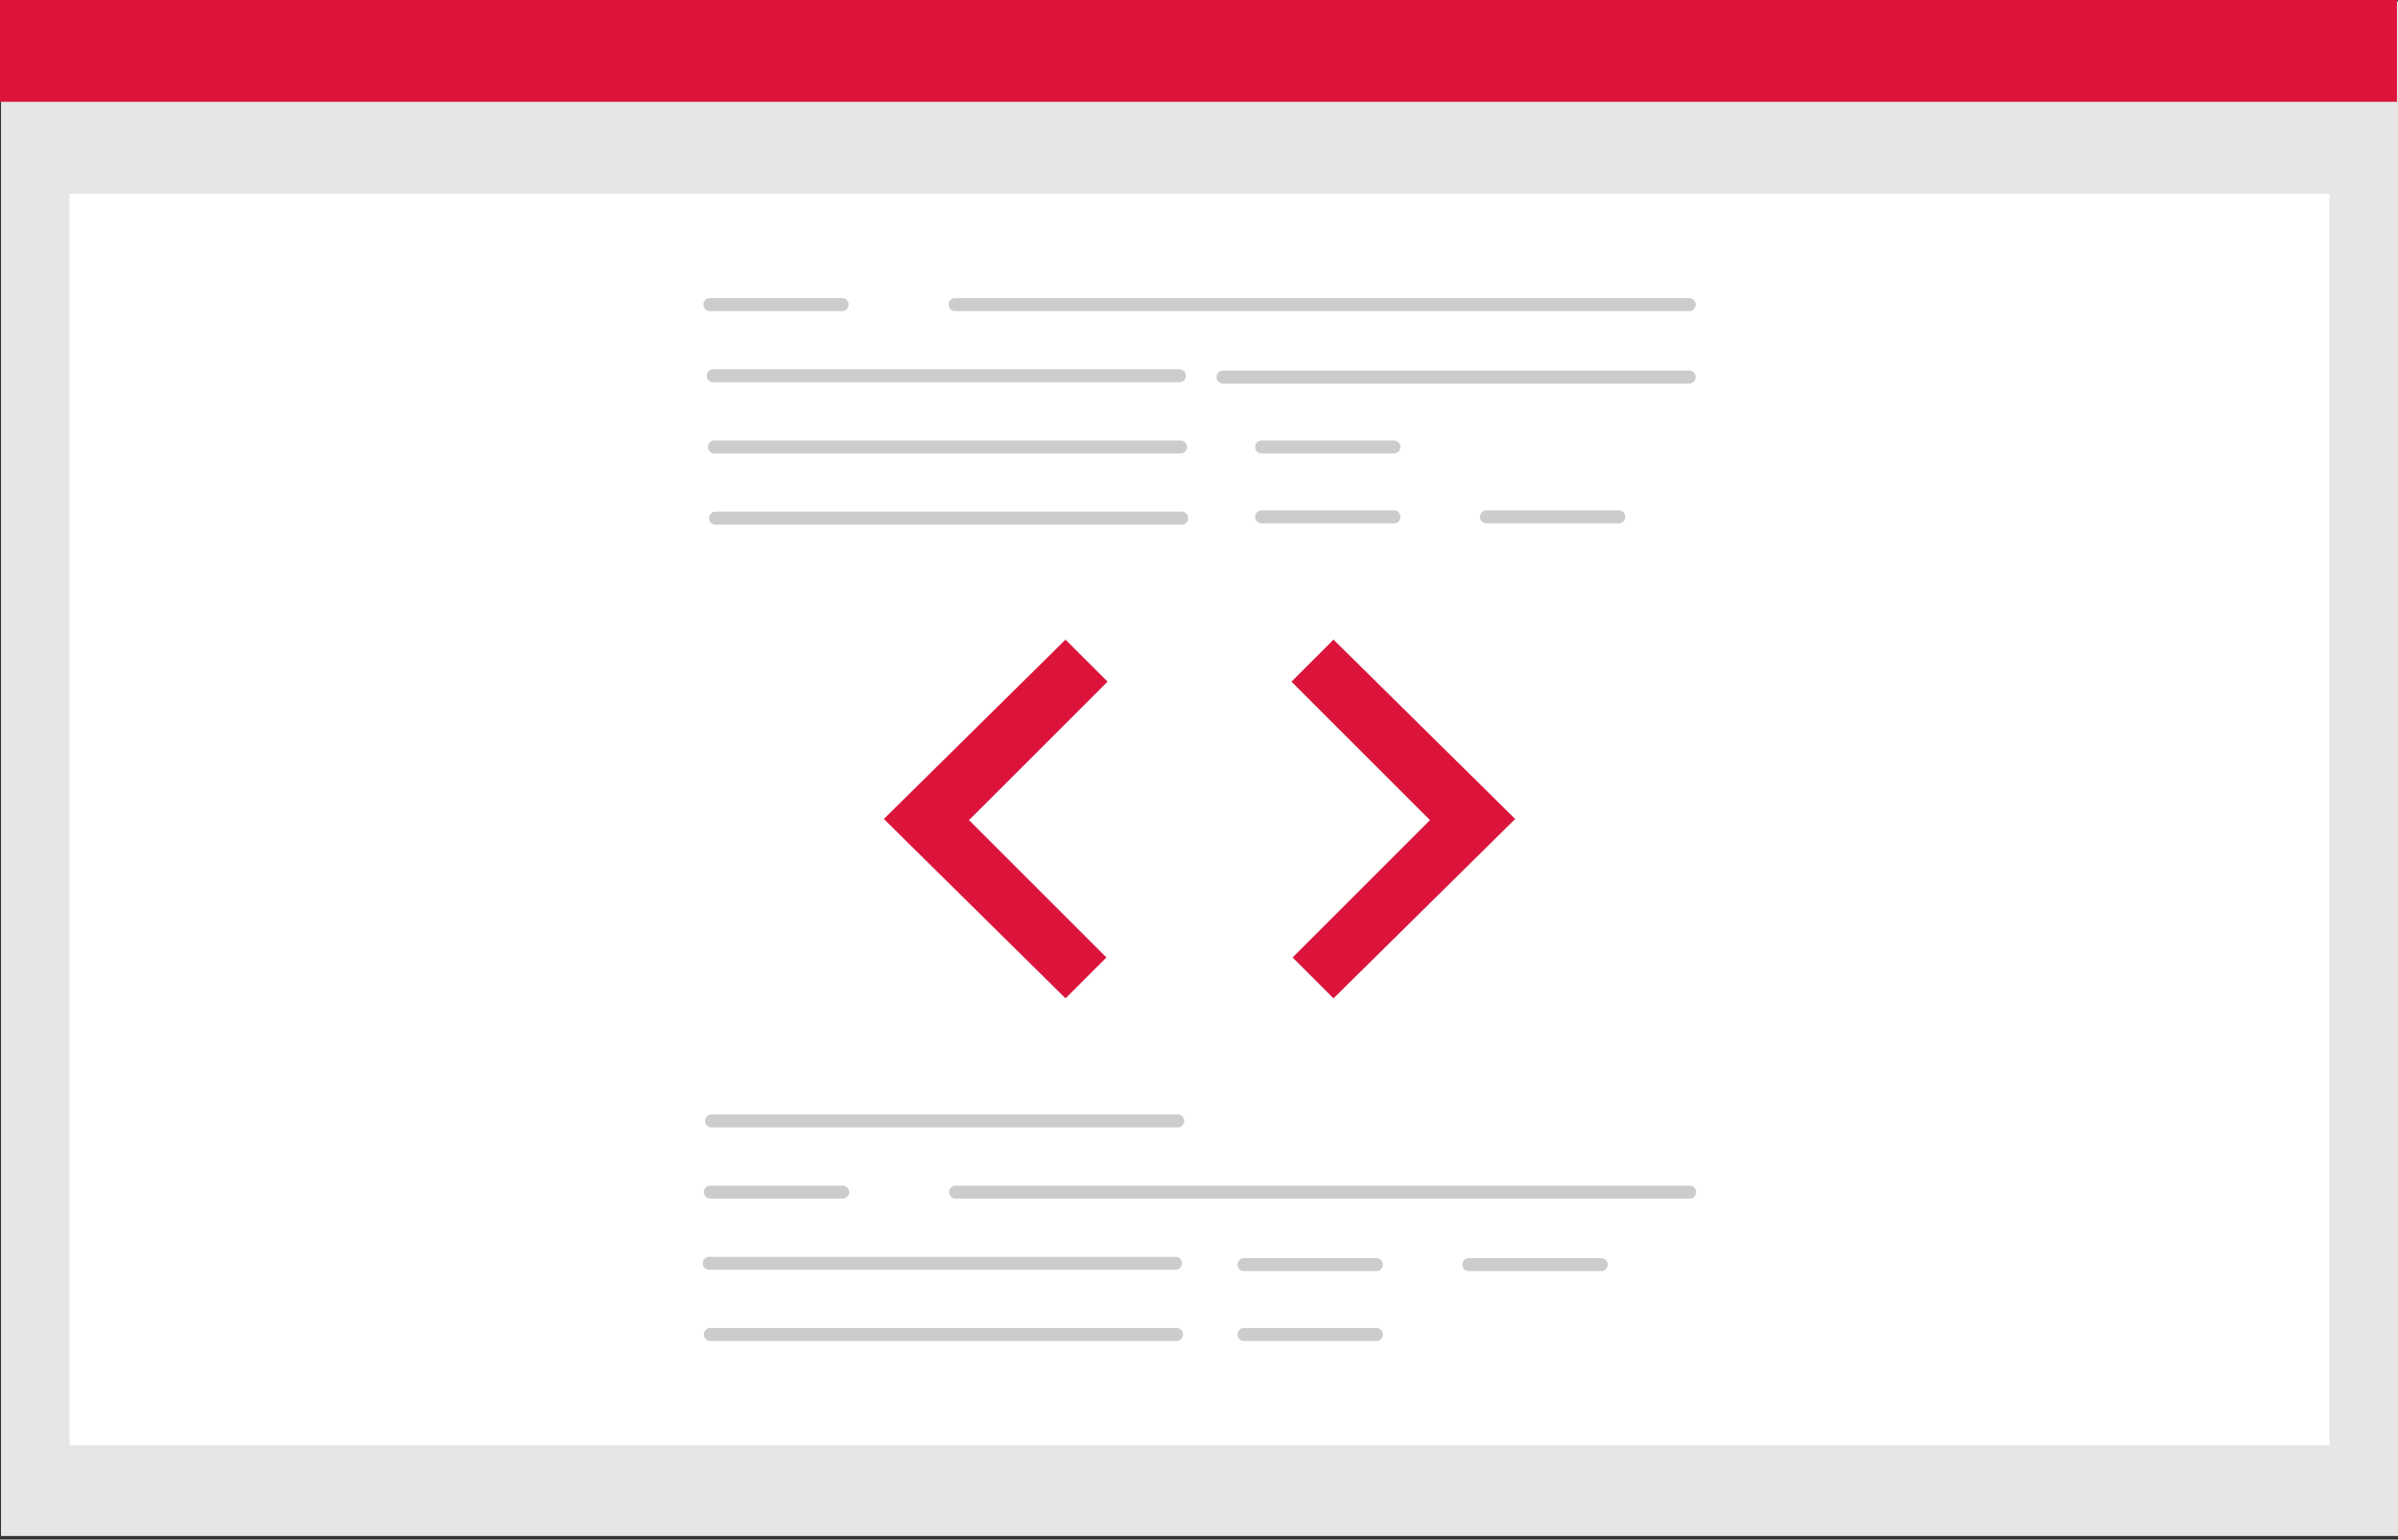 <svg width="109" height="70" viewBox="0 0 109 70" fill="none" xmlns="http://www.w3.org/2000/svg">
<rect x="0" y="0" width="109" height="70" fill="#333333" stroke="none"/>
<g id="Group 6">
<path id="Vector" d="M109 0.062H0.046V69.84H109V0.062Z" fill="#E6E6E6"/>
<path id="Vector_2" d="M105.884 8.814H3.162V65.712H105.884V8.814Z" fill="white"/>
<path id="Vector_3" d="M108.953 0H0V4.629H108.953V0Z" fill="#DC143C"/>
<path id="Vector_4" d="M76.819 14.143H43.376C43.304 14.134 43.239 14.099 43.191 14.044C43.144 13.99 43.117 13.921 43.117 13.849C43.117 13.777 43.144 13.707 43.191 13.653C43.239 13.599 43.304 13.564 43.376 13.554H76.819C76.89 13.564 76.956 13.599 77.003 13.653C77.05 13.707 77.077 13.777 77.077 13.849C77.077 13.921 77.05 13.99 77.003 14.044C76.956 14.099 76.89 14.134 76.819 14.143Z" fill="#CCCCCC"/>
<path id="Vector_5" d="M53.646 17.38H32.383C32.311 17.371 32.246 17.336 32.198 17.282C32.151 17.227 32.125 17.158 32.125 17.086C32.125 17.014 32.151 16.944 32.198 16.89C32.246 16.836 32.311 16.801 32.383 16.791H53.646C53.717 16.801 53.783 16.836 53.83 16.89C53.878 16.944 53.904 17.014 53.904 17.086C53.904 17.158 53.878 17.227 53.83 17.282C53.783 17.336 53.717 17.371 53.646 17.38Z" fill="#CCCCCC"/>
<path id="Vector_6" d="M76.819 17.439H55.555C55.484 17.43 55.419 17.395 55.371 17.341C55.324 17.286 55.297 17.217 55.297 17.145C55.297 17.073 55.324 17.003 55.371 16.949C55.419 16.895 55.484 16.86 55.555 16.851H76.819C76.89 16.86 76.956 16.895 77.003 16.949C77.05 17.003 77.077 17.073 77.077 17.145C77.077 17.217 77.05 17.286 77.003 17.341C76.956 17.395 76.89 17.43 76.819 17.439H76.819Z" fill="#CCCCCC"/>
<path id="Vector_7" d="M53.697 20.617H32.434C32.363 20.608 32.297 20.573 32.25 20.519C32.202 20.465 32.176 20.395 32.176 20.323C32.176 20.251 32.202 20.181 32.25 20.127C32.297 20.073 32.363 20.038 32.434 20.029H53.697C53.769 20.038 53.834 20.073 53.882 20.127C53.929 20.181 53.956 20.251 53.956 20.323C53.956 20.395 53.929 20.465 53.882 20.519C53.834 20.573 53.769 20.608 53.697 20.617Z" fill="#CCCCCC"/>
<path id="Vector_8" d="M53.749 23.854H32.486C32.414 23.845 32.349 23.81 32.301 23.756C32.254 23.702 32.228 23.632 32.228 23.56C32.228 23.488 32.254 23.419 32.301 23.364C32.349 23.31 32.414 23.275 32.486 23.266H53.749C53.82 23.275 53.886 23.31 53.933 23.364C53.981 23.419 54.007 23.488 54.007 23.56C54.007 23.632 53.981 23.702 53.933 23.756C53.886 23.81 53.82 23.845 53.749 23.854Z" fill="#CCCCCC"/>
<path id="Vector_9" d="M63.4 20.617H57.31C57.239 20.608 57.173 20.573 57.126 20.519C57.078 20.465 57.052 20.395 57.052 20.323C57.052 20.251 57.078 20.181 57.126 20.127C57.173 20.073 57.239 20.038 57.31 20.029H63.4C63.471 20.038 63.537 20.073 63.584 20.127C63.632 20.181 63.658 20.251 63.658 20.323C63.658 20.395 63.632 20.465 63.584 20.519C63.537 20.573 63.471 20.608 63.4 20.617Z" fill="#CCCCCC"/>
<path id="Vector_10" d="M63.4 23.796H57.31C57.239 23.786 57.173 23.751 57.126 23.697C57.078 23.643 57.052 23.573 57.052 23.501C57.052 23.429 57.078 23.36 57.126 23.306C57.173 23.252 57.239 23.216 57.31 23.207H63.4C63.471 23.216 63.537 23.252 63.584 23.306C63.632 23.36 63.658 23.429 63.658 23.501C63.658 23.573 63.632 23.643 63.584 23.697C63.537 23.751 63.471 23.786 63.4 23.796Z" fill="#CCCCCC"/>
<path id="Vector_11" d="M73.619 23.796H67.529C67.457 23.786 67.392 23.751 67.344 23.697C67.297 23.643 67.271 23.573 67.271 23.501C67.271 23.429 67.297 23.36 67.344 23.306C67.392 23.252 67.457 23.216 67.529 23.207H73.619C73.69 23.216 73.756 23.252 73.803 23.306C73.851 23.36 73.877 23.429 73.877 23.501C73.877 23.573 73.851 23.643 73.803 23.697C73.756 23.751 73.69 23.786 73.619 23.796Z" fill="#CCCCCC"/>
<path id="Vector_12" d="M38.318 14.143H32.228C32.157 14.134 32.091 14.099 32.043 14.044C31.996 13.99 31.97 13.921 31.97 13.849C31.97 13.777 31.996 13.707 32.043 13.653C32.091 13.599 32.157 13.564 32.228 13.554H38.318C38.389 13.564 38.455 13.599 38.502 13.653C38.55 13.707 38.576 13.777 38.576 13.849C38.576 13.921 38.55 13.99 38.502 14.044C38.455 14.099 38.389 14.134 38.318 14.143Z" fill="#CCCCCC"/>
<path id="Vector_13" d="M53.569 51.26H32.305C32.234 51.251 32.168 51.215 32.121 51.161C32.074 51.107 32.047 51.038 32.047 50.966C32.047 50.894 32.074 50.824 32.121 50.77C32.168 50.716 32.234 50.681 32.305 50.671H53.569C53.64 50.681 53.706 50.716 53.753 50.77C53.8 50.824 53.827 50.894 53.827 50.966C53.827 51.038 53.8 51.107 53.753 51.161C53.706 51.215 53.64 51.251 53.569 51.26H53.569Z" fill="#CCCCCC"/>
<path id="Vector_14" d="M53.465 57.734H32.202C32.131 57.725 32.065 57.69 32.018 57.636C31.97 57.582 31.944 57.512 31.944 57.44C31.944 57.368 31.97 57.298 32.018 57.244C32.065 57.19 32.131 57.155 32.202 57.146H53.465C53.537 57.155 53.602 57.19 53.65 57.244C53.697 57.298 53.723 57.368 53.723 57.44C53.723 57.512 53.697 57.582 53.65 57.636C53.602 57.69 53.537 57.725 53.465 57.734H53.465Z" fill="#CCCCCC"/>
<path id="Vector_15" d="M53.517 60.972H32.254C32.182 60.962 32.117 60.927 32.069 60.873C32.022 60.819 31.996 60.749 31.996 60.677C31.996 60.605 32.022 60.536 32.069 60.482C32.117 60.428 32.182 60.392 32.254 60.383H53.517C53.588 60.392 53.654 60.428 53.701 60.482C53.749 60.536 53.775 60.605 53.775 60.677C53.775 60.749 53.749 60.819 53.701 60.873C53.654 60.927 53.588 60.962 53.517 60.972H53.517Z" fill="#CCCCCC"/>
<path id="Vector_16" d="M62.6 57.793H56.51C56.439 57.784 56.373 57.749 56.326 57.695C56.278 57.64 56.252 57.571 56.252 57.499C56.252 57.427 56.278 57.357 56.326 57.303C56.373 57.249 56.439 57.214 56.51 57.205H62.6C62.672 57.214 62.737 57.249 62.785 57.303C62.832 57.357 62.858 57.427 62.858 57.499C62.858 57.571 62.832 57.64 62.785 57.695C62.737 57.749 62.672 57.784 62.6 57.793Z" fill="#CCCCCC"/>
<path id="Vector_17" d="M62.6 60.972H56.51C56.439 60.962 56.373 60.927 56.326 60.873C56.278 60.819 56.252 60.749 56.252 60.677C56.252 60.605 56.278 60.536 56.326 60.482C56.373 60.428 56.439 60.392 56.51 60.383H62.6C62.672 60.392 62.737 60.428 62.785 60.482C62.832 60.536 62.858 60.605 62.858 60.677C62.858 60.749 62.832 60.819 62.785 60.873C62.737 60.927 62.672 60.962 62.6 60.972Z" fill="#CCCCCC"/>
<path id="Vector_18" d="M72.819 57.793H66.729C66.658 57.784 66.592 57.749 66.545 57.695C66.497 57.64 66.471 57.571 66.471 57.499C66.471 57.427 66.497 57.357 66.545 57.303C66.592 57.249 66.658 57.214 66.729 57.205H72.819C72.89 57.214 72.956 57.249 73.003 57.303C73.051 57.357 73.077 57.427 73.077 57.499C73.077 57.571 73.051 57.64 73.003 57.695C72.956 57.749 72.89 57.784 72.819 57.793Z" fill="#CCCCCC"/>
<path id="Vector_19" d="M76.844 54.497H43.401C43.33 54.488 43.264 54.453 43.217 54.399C43.169 54.344 43.143 54.275 43.143 54.203C43.143 54.131 43.169 54.061 43.217 54.007C43.264 53.953 43.33 53.918 43.401 53.909H76.844C76.916 53.918 76.981 53.953 77.029 54.007C77.076 54.061 77.103 54.131 77.103 54.203C77.103 54.275 77.076 54.344 77.029 54.399C76.981 54.453 76.916 54.488 76.844 54.497Z" fill="#CCCCCC"/>
<path id="Vector_20" d="M38.344 54.497H32.254C32.182 54.488 32.117 54.453 32.069 54.399C32.022 54.344 31.996 54.275 31.996 54.203C31.996 54.131 32.022 54.061 32.069 54.007C32.117 53.953 32.182 53.918 32.254 53.909H38.344C38.415 53.918 38.481 53.953 38.528 54.007C38.575 54.061 38.602 54.131 38.602 54.203C38.602 54.275 38.575 54.344 38.528 54.399C38.481 54.453 38.415 54.488 38.344 54.497Z" fill="#CCCCCC"/>
<path id="Vector_21" d="M48.433 29.084L40.176 37.238L48.433 45.392L50.291 43.534L44.046 37.289L50.343 30.993L48.433 29.084Z" fill="#E6E6E6"/>
<path id="Vector_22" d="M60.613 29.084L68.871 37.238L60.613 45.392L58.755 43.534L65 37.289L58.704 30.993L60.613 29.084Z" fill="#E6E6E6"/>
<path id="Vector_23" d="M48.433 29.084L40.176 37.238L48.433 45.392L50.291 43.534L44.046 37.289L50.343 30.993L48.433 29.084Z" fill="#DC143C"/>
<path id="Vector_24" d="M60.613 29.084L68.871 37.238L60.613 45.392L58.755 43.534L65 37.289L58.704 30.993L60.613 29.084Z" fill="#DC143C"/>
</g>
</svg>
